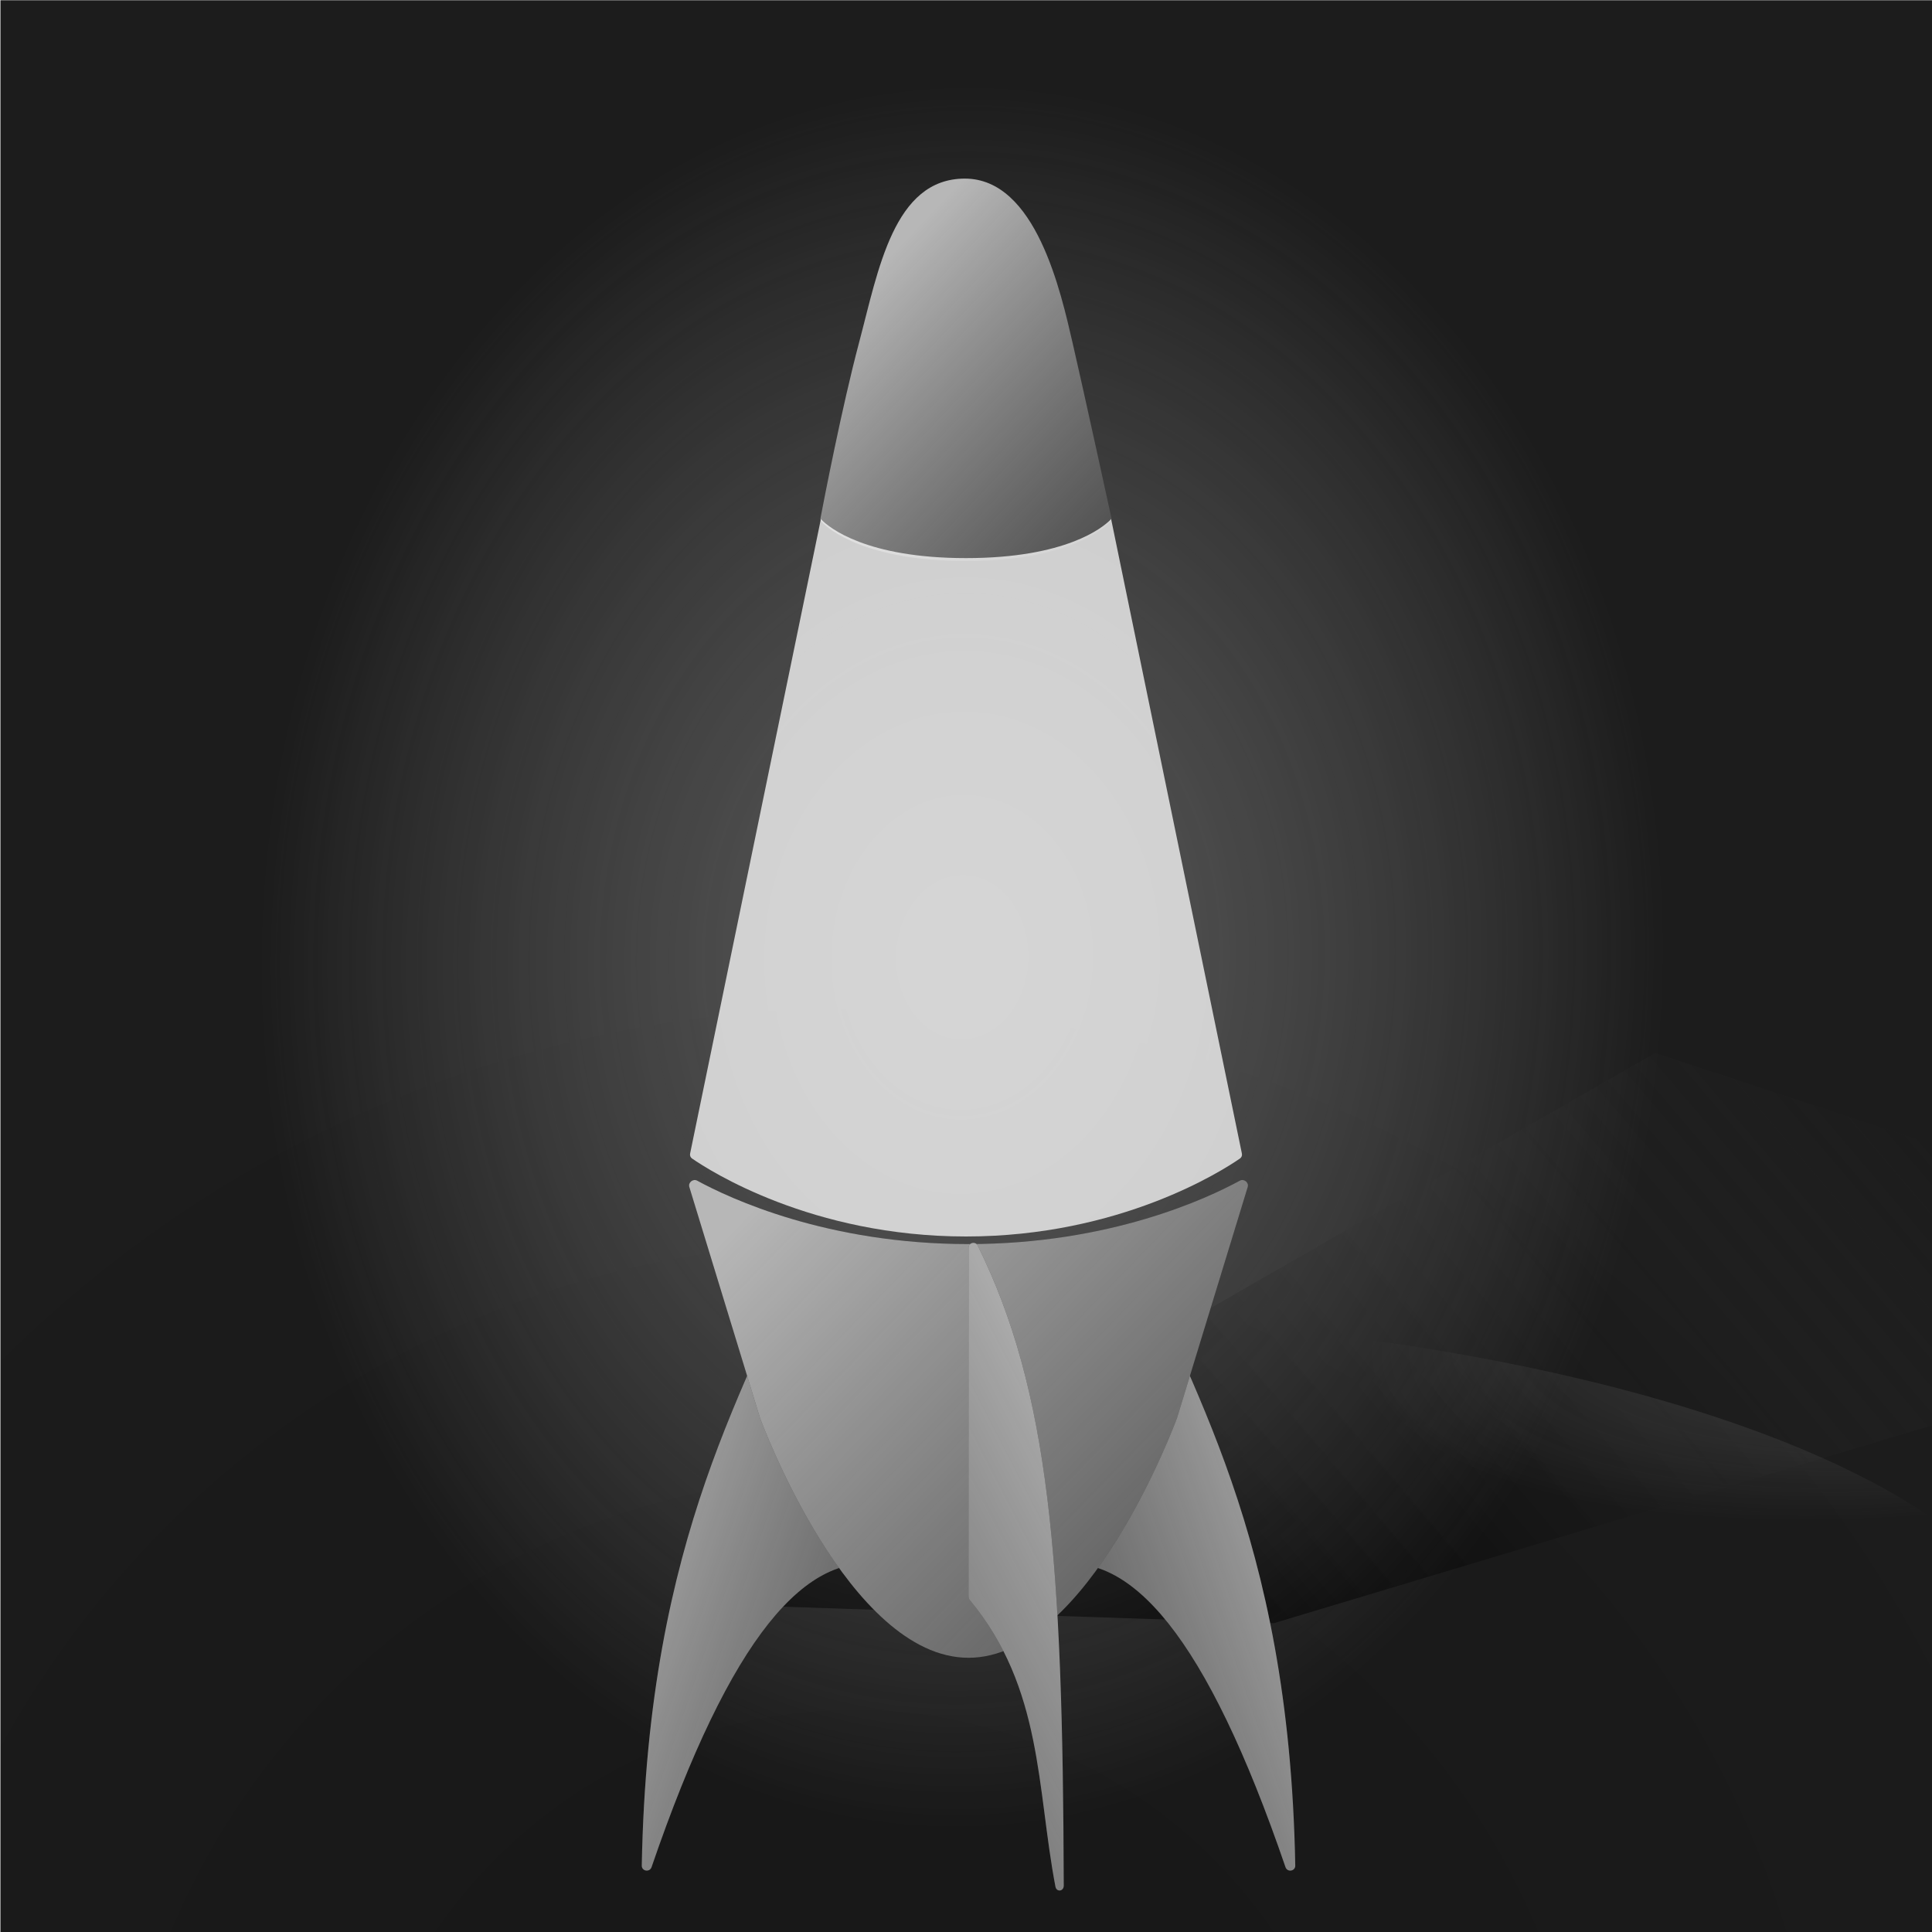
        <svg width="350" height="350" viewBox="0 0 350 350" fill="none" xmlns="http://www.w3.org/2000/svg">
        
  <g clip-path="url(#clip0_28_290)">
  <rect x="0.079" y="0.044" width="350" height="350" fill="black" fill-opacity="0.89"/>
  <rect x="0.079" y="0.044" width="350" height="350" fill="url(#paint0_radial_28_290)" fill-opacity="0.2"/>
  <path d="M125.979 290.538L299.832 190.751L430.987 233.879L230.789 294.049L125.979 290.538Z" fill="url(#paint1_linear_28_290)"/>
  <g opacity="0.45" filter="url(#filter0_f_28_290)">
  <ellipse rx="194.596" ry="66.764" transform="matrix(1 0.002 0.002 -1 176.078 304.637)" fill="url(#paint2_radial_28_290)"/>
  </g>
  <g opacity="0.7" filter="url(#filter1_f_28_290)">
  <ellipse cx="174.396" cy="137.609" rx="196.647" ry="242.448" transform="rotate(0.127 174.396 137.609)" fill="url(#paint3_radial_28_290)"/>
  </g>
  </g>
  <defs>
  <filter id="filter0_f_28_290" x="-23.075" y="233.314" width="398.306" height="142.646" filterUnits="userSpaceOnUse" color-interpolation-filters="sRGB">
  <feFlood flood-opacity="0" result="BackgroundImageFix"/>
  <feBlend mode="normal" in="SourceGraphic" in2="BackgroundImageFix" result="shape"/>
  <feGaussianBlur stdDeviation="2.279" result="effect1_foregroundBlur_28_290"/>
  </filter>
  <filter id="filter1_f_28_290" x="-26.809" y="-109.396" width="402.41" height="494.01" filterUnits="userSpaceOnUse" color-interpolation-filters="sRGB">
  <feFlood flood-opacity="0" result="BackgroundImageFix"/>
  <feBlend mode="normal" in="SourceGraphic" in2="BackgroundImageFix" result="shape"/>
  <feGaussianBlur stdDeviation="2.279" result="effect1_foregroundBlur_28_290"/>
  </filter>
  <radialGradient id="paint0_radial_28_290" cx="0" cy="0" r="1" gradientUnits="userSpaceOnUse" gradientTransform="translate(156.622 401.542) rotate(-84.441) scale(239.93 241.682)">
  <stop/>
  <stop offset="1" stop-opacity="0"/>
  </radialGradient>
  <linearGradient id="paint1_linear_28_290" x1="194.836" y1="271.638" x2="316.537" y2="167.936" gradientUnits="userSpaceOnUse">
  <stop/>
  <stop offset="1" stop-color="#333333" stop-opacity="0"/>
  </linearGradient>
  <radialGradient id="paint2_radial_28_290" cx="0" cy="0" r="1" gradientUnits="userSpaceOnUse" gradientTransform="translate(194.596 76.624) rotate(99.123) scale(43.977 125.337)">
  <stop stop-color="#737373"/>
  <stop offset="1" stop-color="#9A9A9A" stop-opacity="0"/>
  </radialGradient>
  <radialGradient id="paint3_radial_28_290" cx="0" cy="0" r="1" gradientUnits="userSpaceOnUse" gradientTransform="translate(174.396 173.413) rotate(92.559) scale(157.837 128.153)">
  <stop stop-color="#737373"/>
  <stop offset="1" stop-color="#9A9A9A" stop-opacity="0"/>
  </radialGradient>
  <clipPath id="clip0_28_290">
  <rect width="350" height="350" fill="white"/>
  </clipPath>
  </defs>
  
        
    <g filter="url(#filter0_d_765_92124)">
      <path d="M147.435 221.638C147.227 220.753 145.978 220.679 145.655 221.529C135.558 248.092 116.921 274.657 115.808 335.23C115.789 336.267 117.242 336.499 117.578 335.518C131.89 293.713 145.73 277.771 159.921 280.904C160.612 281.057 161.267 280.448 161.105 279.759L147.435 221.638Z" fill="#333333"/>
      <path d="M147.435 221.638C147.227 220.753 145.978 220.679 145.655 221.529C135.558 248.092 116.921 274.657 115.808 335.23C115.789 336.267 117.242 336.499 117.578 335.518C131.89 293.713 145.73 277.771 159.921 280.904C160.612 281.057 161.267 280.448 161.105 279.759L147.435 221.638Z" fill="url(#paint0_linear_765_92124)"/>
      <path d="M202.566 221.638C202.774 220.753 204.023 220.679 204.346 221.529C214.443 248.092 233.08 274.657 234.193 335.23C234.212 336.267 232.759 336.499 232.423 335.518C218.111 293.713 204.271 277.771 190.08 280.904C189.389 281.057 188.734 280.448 188.896 279.759L202.566 221.638Z" fill="#333333"/>
      <path d="M202.566 221.638C202.774 220.753 204.023 220.679 204.346 221.529C214.443 248.092 233.08 274.657 234.193 335.23C234.212 336.267 232.759 336.499 232.423 335.518C218.111 293.713 204.271 277.771 190.08 280.904C189.389 281.057 188.734 280.448 188.896 279.759L202.566 221.638Z" fill="url(#paint1_linear_765_92124)"/>
      <path d="M125.85 211.156C125.102 210.748 124.173 211.486 124.422 212.301L137.224 254.133C137.229 254.148 137.227 254.145 137.233 254.16C137.416 254.659 153.267 297.588 175.001 297.588C196.734 297.588 212.585 254.659 212.769 254.16C212.774 254.145 212.773 254.148 212.777 254.133L225.58 212.301C225.829 211.486 224.9 210.748 224.152 211.156C218.252 214.373 200.597 222.642 175.001 222.642C149.405 222.642 131.749 214.373 125.85 211.156Z" fill="#333333"/>
      <path d="M125.85 211.156C125.102 210.748 124.173 211.486 124.422 212.301L137.224 254.133C137.229 254.148 137.227 254.145 137.233 254.16C137.416 254.659 153.267 297.588 175.001 297.588C196.734 297.588 212.585 254.659 212.769 254.16C212.774 254.145 212.773 254.148 212.777 254.133L225.58 212.301C225.829 211.486 224.9 210.748 224.152 211.156C218.252 214.373 200.597 222.642 175.001 222.642C149.405 222.642 131.749 214.373 125.85 211.156Z" fill="url(#paint2_linear_765_92124)"/>
      <path d="M175 223.322C175 222.373 176.245 222.069 176.665 222.919C189.647 249.186 192.092 279.874 192.252 338.861C192.255 339.924 190.945 340.088 190.745 339.044C187.346 321.3 188.497 303.068 175.217 287.116C175.079 286.951 175 286.74 175 286.525V223.322Z" fill="#333333"/>
      <path d="M175 223.322C175 222.373 176.245 222.069 176.665 222.919C189.647 249.186 192.092 279.874 192.252 338.861C192.255 339.924 190.945 340.088 190.745 339.044C187.346 321.3 188.497 303.068 175.217 287.116C175.079 286.951 175 286.74 175 286.525V223.322Z" fill="url(#paint3_linear_765_92124)"/>
    </g>
    <path d="M155.659 61.94C159.113 48.963 161.899 32.357 174.786 32.357C187.672 32.357 192.187 52.917 194.342 62.257C196.329 70.861 200.674 90.763 201.345 93.841C201.403 94.106 201.336 94.367 201.146 94.56C199.763 95.972 193.095 101.628 175.001 101.628C156.851 101.628 150.198 95.938 148.843 94.548C148.66 94.36 148.594 94.108 148.643 93.851C149.178 91.044 152.494 73.828 155.659 61.94Z" fill="#333333"/>
    <path d="M155.659 61.94C159.113 48.963 161.899 32.357 174.786 32.357C187.672 32.357 192.187 52.917 194.342 62.257C196.329 70.861 200.674 90.763 201.345 93.841C201.403 94.106 201.336 94.367 201.146 94.56C199.763 95.972 193.095 101.628 175.001 101.628C156.851 101.628 150.198 95.938 148.843 94.548C148.66 94.36 148.594 94.108 148.643 93.851C149.178 91.044 152.494 73.828 155.659 61.94Z" fill="url(#paint4_linear_765_92124)"/>
    <defs>
      <filter id="filter0_d_765_92124" x="113.529" y="211.04" width="123.854" height="134.176" filterUnits="userSpaceOnUse" color-interpolation-filters="sRGB">
        <feFlood flood-opacity="0" result="BackgroundImageFix"/>
        <feColorMatrix in="SourceAlpha" type="matrix" values="0 0 0 0 0 0 0 0 0 0 0 0 0 0 0 0 0 0 127 0" result="hardAlpha"/>
        <feOffset dx="0.456" dy="2.734"/>
        <feGaussianBlur stdDeviation="1.367"/>
        <feComposite in2="hardAlpha" operator="out"/>
        <feColorMatrix type="matrix" values="0 0 0 0 0 0 0 0 0 0 0 0 0 0 0 0 0 0 0.25 0"/>
        <feBlend mode="normal" in2="BackgroundImageFix" result="effect1_dropShadow_765_92124"/>
        <feBlend mode="normal" in="SourceGraphic" in2="effect1_dropShadow_765_92124" result="shape"/>
      </filter>
      <linearGradient id="paint0_linear_765_92124" x1="118.472" y1="229.255" x2="194.298" y2="255.219" gradientUnits="userSpaceOnUse">
        <stop stop-color="#ECECEC" stop-opacity="0.71"/>
        <stop offset="1" stop-color="#C3C3C3" stop-opacity="0.15"/>
      </linearGradient>
      <linearGradient id="paint1_linear_765_92124" x1="231.529" y1="229.255" x2="155.703" y2="255.219" gradientUnits="userSpaceOnUse">
        <stop stop-color="#ECECEC" stop-opacity="0.71"/>
        <stop offset="1" stop-color="#C3C3C3" stop-opacity="0.15"/>
      </linearGradient>
      <linearGradient id="paint2_linear_765_92124" x1="129.783" y1="223.106" x2="227.712" y2="318.154" gradientUnits="userSpaceOnUse">
        <stop stop-color="#ECECEC" stop-opacity="0.71"/>
        <stop offset="1" stop-color="#C3C3C3" stop-opacity="0.15"/>
      </linearGradient>
      <linearGradient id="paint3_linear_765_92124" x1="194.133" y1="235.551" x2="94.793" y2="286.802" gradientUnits="userSpaceOnUse">
        <stop stop-color="#ECECEC" stop-opacity="0.71"/>
        <stop offset="1" stop-color="#C3C3C3" stop-opacity="0.15"/>
      </linearGradient>
      <linearGradient id="paint4_linear_765_92124" x1="151.709" y1="56.573" x2="203.083" y2="105.496" gradientUnits="userSpaceOnUse">
        <stop stop-color="#ECECEC" stop-opacity="0.71"/>
        <stop offset="1" stop-color="#C3C3C3" stop-opacity="0.15"/>
      </linearGradient>
    </defs>
  
        <path d="M148.717 94L125.019 208.98C124.948 209.324 125.078 209.673 125.367 209.873C128.479 212.027 147.033 224 175 224C202.967 224 221.521 212.027 224.633 209.873C224.922 209.673 225.052 209.324 224.981 208.98L201.283 94C201.249 94.067 201.205 94.129 201.15 94.184C199.818 95.524 193.18 101.106 175 101.106C156.82 101.106 150.182 95.524 148.85 94.184C148.795 94.129 148.751 94.067 148.717 94Z" fill="#FFFFFF" fill-opacity="0.75"/>;
        </svg>
      